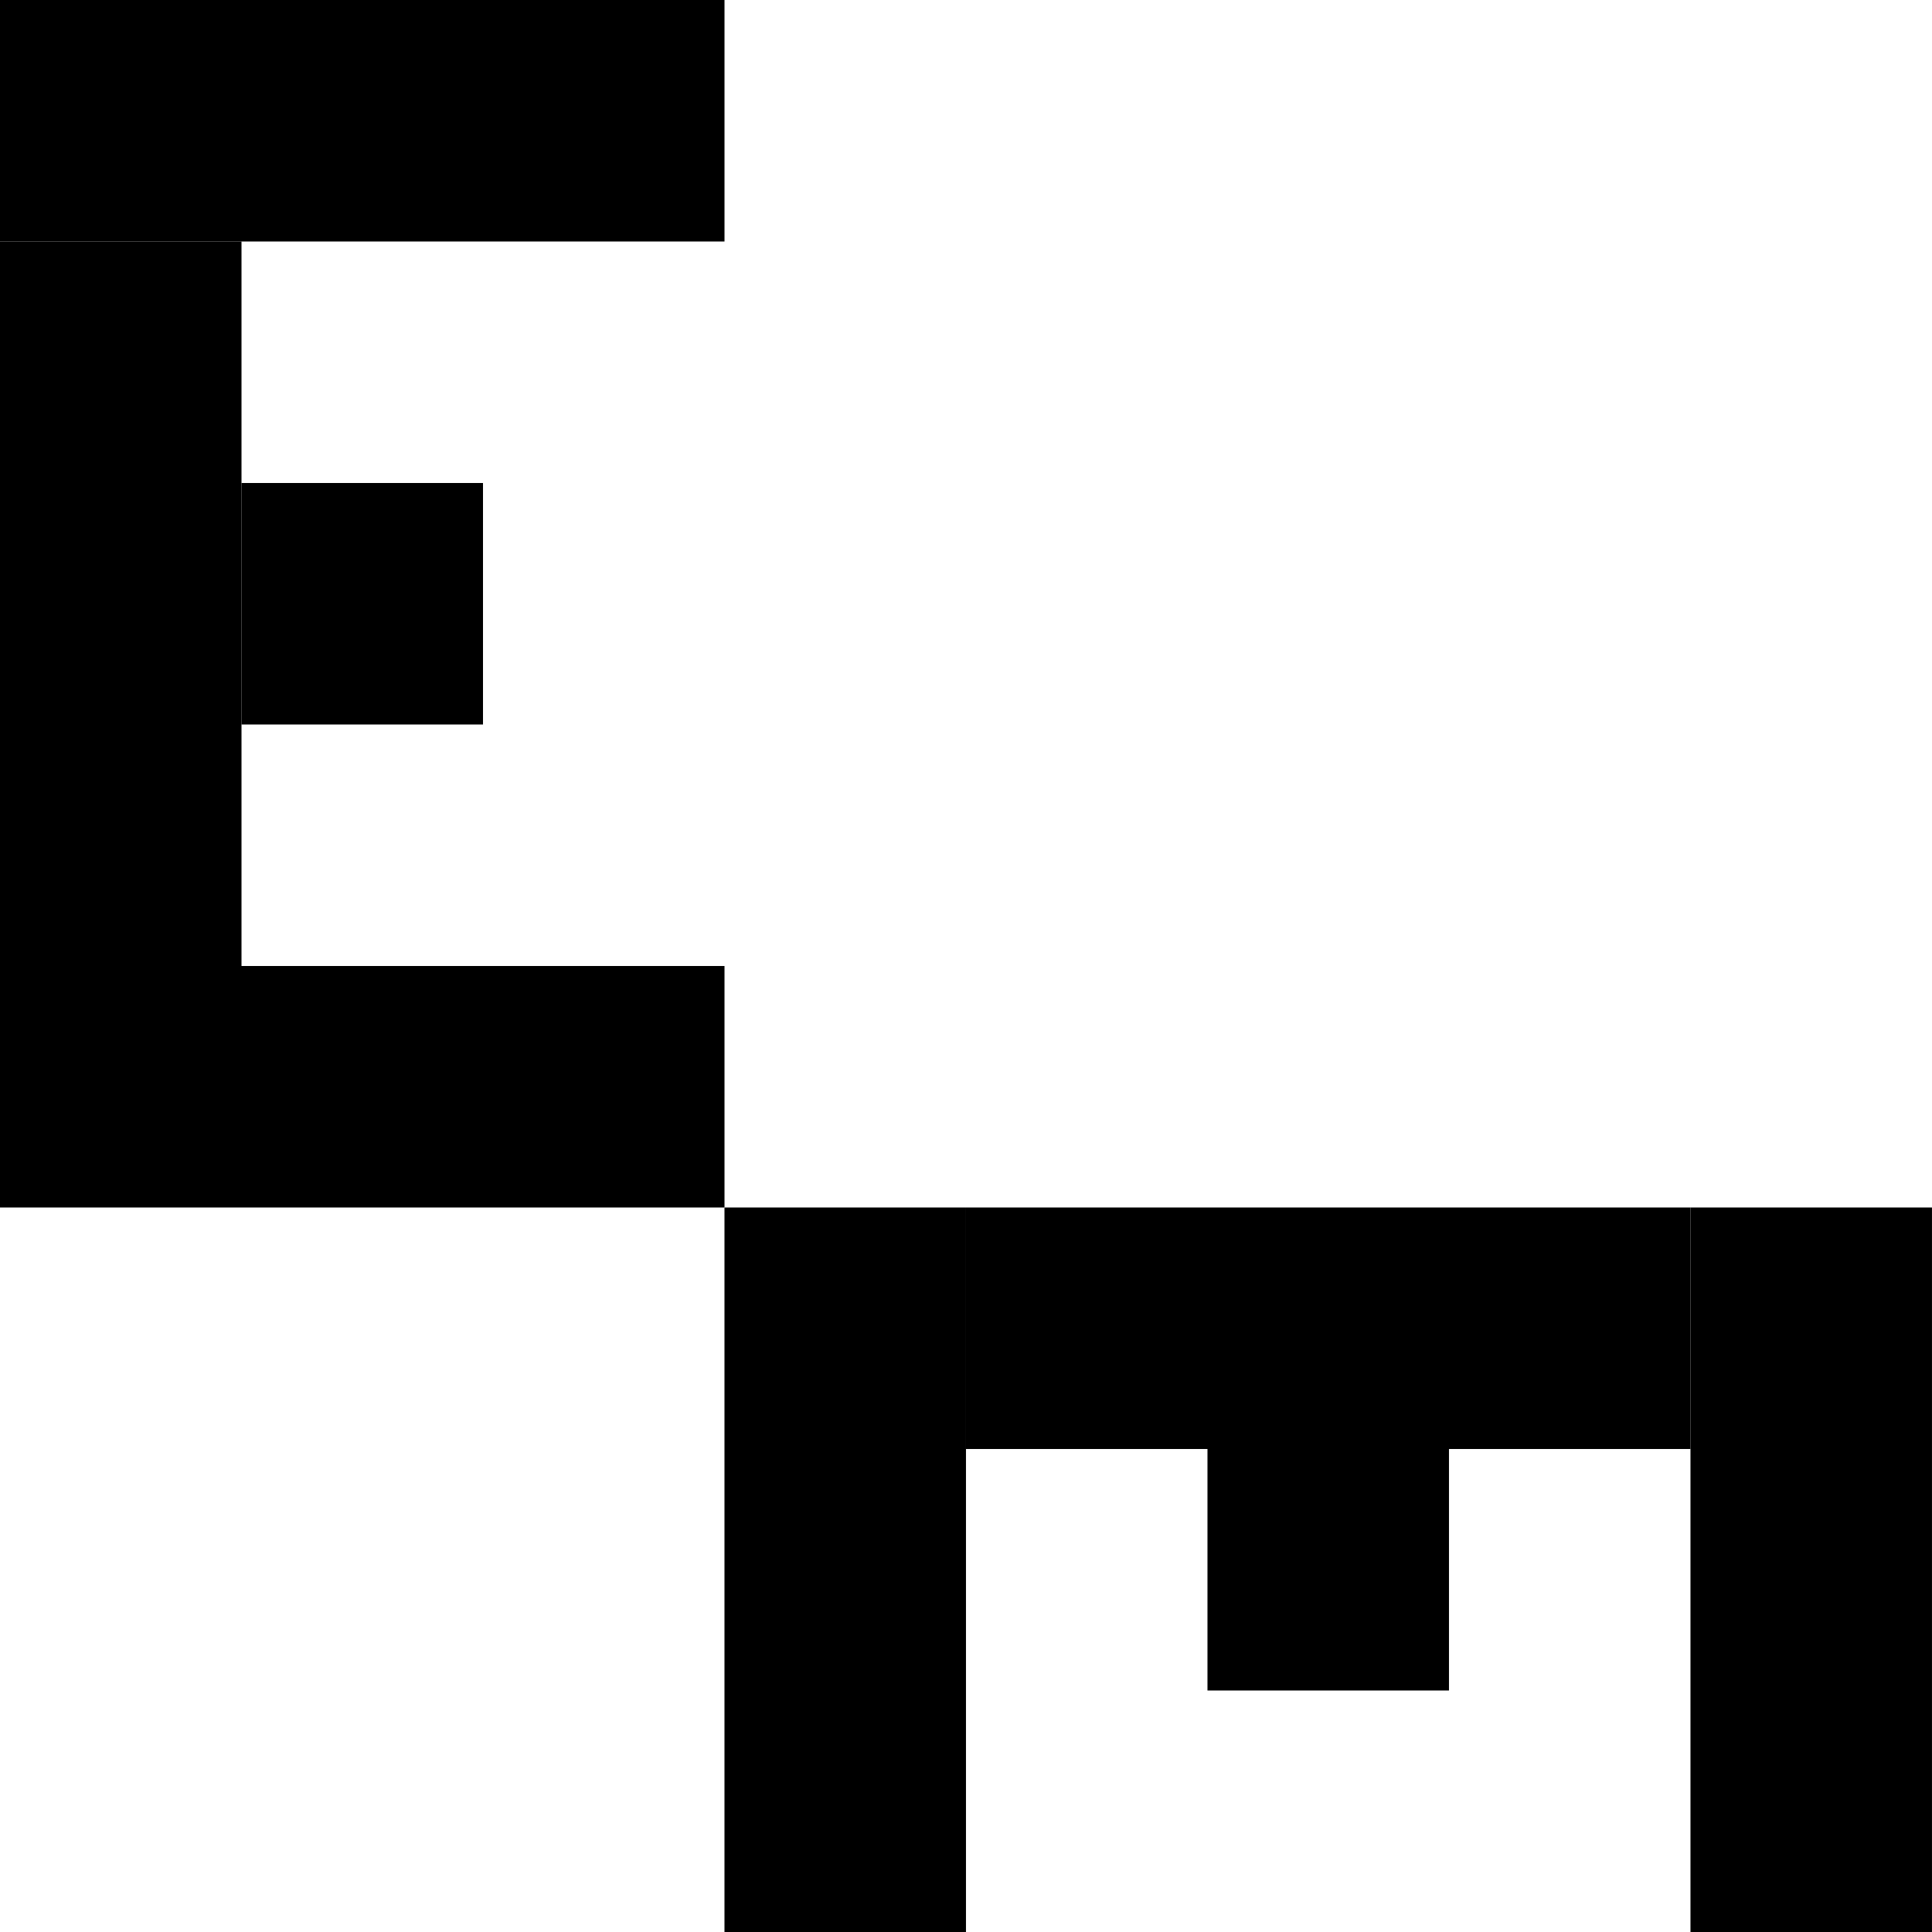 <?xml version="1.0" encoding="UTF-8" standalone="no"?>
<svg
   xmlns:dc="http://purl.org/dc/elements/1.1/"
   xmlns:cc="http://creativecommons.org/ns#"
   xmlns:rdf="http://www.w3.org/1999/02/22-rdf-syntax-ns#"
   xmlns:svg="http://www.w3.org/2000/svg"
   xmlns="http://www.w3.org/2000/svg"
   xmlns:sodipodi="http://sodipodi.sourceforge.net/DTD/sodipodi-0.dtd"
   xmlns:inkscape="http://www.inkscape.org/namespaces/inkscape"
   width="80mm"
   height="80mm"
   viewBox="0 0 80 80"
   version="1.1"
   id="svg8"
   inkscape:version="1.0.2 (e86c870879, 2021-01-15)"
   sodipodi:docname="initials.svg">
  <defs
     id="defs2" />
  <sodipodi:namedview
     id="base"
     pagecolor="#ffffff"
     bordercolor="#666666"
     borderopacity="1.0"
     inkscape:pageopacity="0.0"
     inkscape:pageshadow="2"
     inkscape:zoom="0.49497475"
     inkscape:cx="256.45929"
     inkscape:cy="555.33004"
     inkscape:document-units="mm"
     inkscape:current-layer="layer1"
     inkscape:document-rotation="0"
     showgrid="false"
     inkscape:window-width="1588"
     inkscape:window-height="1036"
     inkscape:window-x="156"
     inkscape:window-y="20"
     inkscape:window-maximized="0" />
  <g
     inkscape:label="Calque 1"
     inkscape:groupmode="layer"
     id="layer1">
    <g
       id="g55"
       style="fill:#000000">
      <rect
         style="fill:#000000;fill-rule:evenodd;stroke-width:0.265"
         id="rect14"
         width="30"
         height="10"
         x="0"
         y="0" />
      <rect
         style="fill:#000000;fill-rule:evenodd;stroke-width:0.066"
         id="rect16"
         width="10"
         height="30"
         x="0"
         y="10" />
      <rect
         style="fill:#000000;fill-rule:evenodd;stroke-width:0.265"
         id="rect14-3"
         width="30"
         height="10"
         x="0"
         y="40" />
      <rect
         style="fill:#000000;fill-rule:evenodd;stroke-width:0.153"
         id="rect14-6"
         width="10"
         height="10"
         x="10"
         y="20" />
    </g>
    <g
       id="g55-7"
       transform="translate(50.466,29.647)"
       style="fill:#000000">
      <g
         id="g97"
         transform="rotate(90,4.59,24.943)"
         style="fill:#000000">
        <rect
           style="fill:#000000;fill-rule:evenodd;stroke-width:0.265"
           id="rect14-5"
           width="30"
           height="10"
           x="0"
           y="0" />
        <rect
           style="fill:#000000;fill-rule:evenodd;stroke-width:0.066"
           id="rect16-3"
           width="10"
           height="30"
           x="0"
           y="10" />
        <rect
           style="fill:#000000;fill-rule:evenodd;stroke-width:0.265"
           id="rect14-3-5"
           width="30"
           height="10"
           x="0"
           y="40" />
        <rect
           style="fill:#000000;fill-rule:evenodd;stroke-width:0.153"
           id="rect14-6-6"
           width="10"
           height="10"
           x="10"
           y="20" />
      </g>
    </g>
  </g>
</svg>
